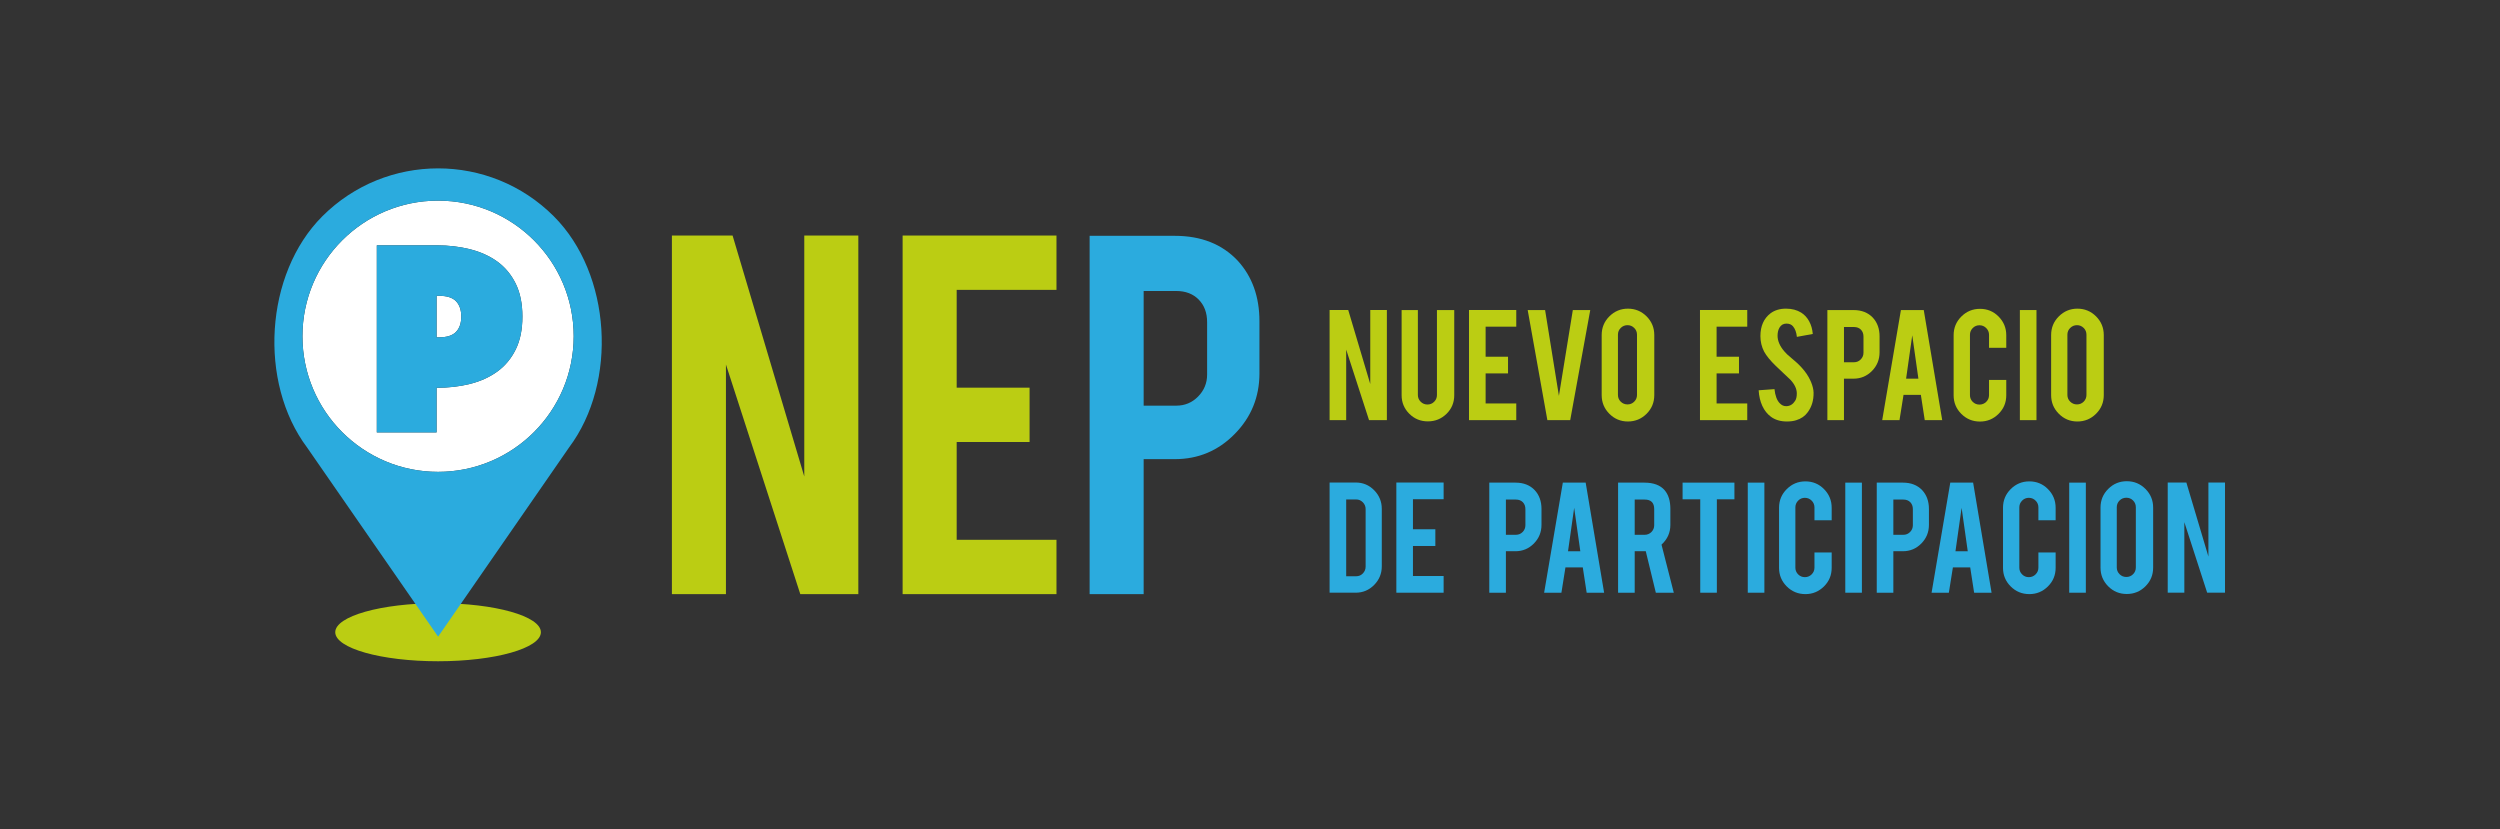 <?xml version="1.0" encoding="UTF-8" standalone="no"?>
<!-- Created with Inkscape (http://www.inkscape.org/) -->

<svg
   xmlns:dc="http://purl.org/dc/elements/1.1/"
   xmlns:cc="http://creativecommons.org/ns#"
   xmlns:rdf="http://www.w3.org/1999/02/22-rdf-syntax-ns#"
   xmlns:svg="http://www.w3.org/2000/svg"
   xmlns="http://www.w3.org/2000/svg"
   xmlns:sodipodi="http://sodipodi.sourceforge.net/DTD/sodipodi-0.dtd"
   xmlns:inkscape="http://www.inkscape.org/namespaces/inkscape"
   version="1.1"
   id="svg2"
   xml:space="preserve"
   width="266.649"
   height="88.465"
   viewBox="0 0 266.649 88.465"
   sodipodi:docname="logo.svg"
   inkscape:version="0.92.0 r15299"><rect x="0" y="0" width="266.649" height="88.465" fill="#333333" stroke="none"/><defs
     id="defs6"><clipPath
       clipPathUnits="userSpaceOnUse"
       id="clipPath20"><path
         d="M 0,66.349 H 199.987 V 0 H 0 Z"
         id="path18"
         inkscape:connector-curvature="0" /></clipPath></defs><sodipodi:namedview
     pagecolor="#ffffff"
     bordercolor="#666666"
     borderopacity="1"
     objecttolerance="10"
     gridtolerance="10"
     guidetolerance="10"
     inkscape:pageopacity="0"
     inkscape:pageshadow="2"
     inkscape:window-width="1366"
     inkscape:window-height="703"
     id="namedview4"
     showgrid="false"
     inkscape:zoom="1.0838205"
     inkscape:cx="-5.5359721"
     inkscape:cy="44.232735"
     inkscape:window-x="0"
     inkscape:window-y="0"
     inkscape:window-maximized="1"
     inkscape:current-layer="g10" /><g
     id="g10"
     inkscape:groupmode="layer"
     inkscape:label="logo_final"
     transform="matrix(1.333,0,0,-1.333,0,88.465)"><g
       id="g14"><g
         id="g16"
         clip-path="url(#clipPath20)"><g
           id="g22"
           transform="translate(43.279,15.778)"><path
             d="m 0,0 c 0,-1.283 -3.684,-2.322 -8.229,-2.322 -4.541,0 -8.225,1.039 -8.225,2.322 0,1.284 3.684,2.323 8.225,2.323 C -3.684,2.323 0,1.284 0,0"
             style="fill:#bbcd13;fill-opacity:1;fill-rule:nonzero;stroke:none"
             id="path24"
             inkscape:connector-curvature="0" /></g><g
           id="g26"
           transform="translate(41.262,38.399)"><path
             d="m 0,0 c -0.359,-0.727 -0.85,-1.313 -1.47,-1.763 -0.622,-0.449 -1.346,-0.78 -2.177,-0.988 -0.831,-0.21 -1.726,-0.312 -2.682,-0.312 v -3.571 h -4.782 V 8.338 h 4.782 c 0.956,0 1.851,-0.105 2.682,-0.315 C -2.816,7.813 -2.092,7.484 -1.47,7.037 -0.85,6.588 -0.359,5.999 0,5.274 0.36,4.548 0.539,3.668 0.539,2.636 0.539,1.604 0.36,0.724 0,0 m -6.211,11.913 c -5.992,0 -10.85,-4.858 -10.85,-10.851 0,-5.992 4.858,-10.851 10.85,-10.851 5.994,0 10.852,4.859 10.852,10.851 0,5.993 -4.858,10.851 -10.852,10.851"
             style="fill:#ffffff;fill-opacity:1;fill-rule:nonzero;stroke:none"
             id="path28"
             inkscape:connector-curvature="0" /></g><g
           id="g30"
           transform="translate(35.135,42.696)"><path
             d="M 0,0 H -0.202 V -3.322 H 0 c 0.628,0 1.08,0.147 1.357,0.438 0.278,0.292 0.415,0.7 0.415,1.223 0,0.523 -0.137,0.932 -0.415,1.224 C 1.08,-0.146 0.628,0 0,0"
             style="fill:#ffffff;fill-opacity:1;fill-rule:nonzero;stroke:none"
             id="path32"
             inkscape:connector-curvature="0" /></g><g
           id="g34"
           transform="translate(35.051,28.61)"><path
             d="m 0,0 c -5.992,0 -10.85,4.859 -10.85,10.851 0,5.992 4.858,10.851 10.85,10.851 5.994,0 10.852,-4.859 10.852,-10.851 C 10.852,4.859 5.994,0 0,0 M 9.262,20.448 C 4.146,25.562 -4.146,25.56 -9.262,20.447 -13.87,15.835 -14.387,7.158 -10.476,1.943 l 10.48,-15.13 10.475,15.134 c 3.912,5.214 3.392,13.893 -1.217,18.501"
             style="fill:#2babde;fill-opacity:1;fill-rule:nonzero;stroke:none"
             id="path36"
             inkscape:connector-curvature="0" /></g><g
           id="g38"
           transform="translate(36.492,39.812)"><path
             d="M 0,0 C -0.277,-0.291 -0.729,-0.438 -1.357,-0.438 H -1.56 v 3.322 h 0.203 C -0.729,2.884 -0.277,2.737 0,2.447 0.277,2.154 0.415,1.746 0.415,1.223 0.415,0.7 0.277,0.292 0,0 M 3.3,5.624 C 2.678,6.071 1.953,6.4 1.122,6.61 0.292,6.82 -0.604,6.925 -1.56,6.925 H -6.342 V -8.047 h 4.782 v 3.57 c 0.956,0 1.852,0.103 2.682,0.313 0.831,0.208 1.556,0.539 2.178,0.988 0.62,0.449 1.11,1.036 1.47,1.763 0.36,0.724 0.539,1.604 0.539,2.636 C 5.309,2.255 5.13,3.135 4.77,3.861 4.41,4.586 3.92,5.175 3.3,5.624"
             style="fill:#2babde;fill-opacity:1;fill-rule:nonzero;stroke:none"
             id="path40"
             inkscape:connector-curvature="0" /></g><g
           id="g42"
           transform="translate(58.617,47.52)"><path
             d="M 0,0 5.737,-19.282 V 0 h 4.325 V -28.692 H 5.418 l -5.949,18.373 v -18.373 h -4.324 l 0,28.692 z"
             style="fill:#bbcd13;fill-opacity:1;fill-rule:nonzero;stroke:none"
             id="path44"
             inkscape:connector-curvature="0" /></g><g
           id="g46"
           transform="translate(72.223,18.828)"><path
             d="M 0,0 V 28.692 H 12.311 V 24.345 H 4.325 V 16.52 h 5.833 V 12.172 H 4.325 V 4.347 h 7.986 V 0 Z"
             style="fill:#bbcd13;fill-opacity:1;fill-rule:nonzero;stroke:none"
             id="path48"
             inkscape:connector-curvature="0" /></g><g
           id="g50"
           transform="translate(96.587,40.585)"><path
             d="M 0,0 C 0,0.75 -0.224,1.353 -0.675,1.811 -1.124,2.267 -1.723,2.497 -2.47,2.497 h -2.608 v -9.175 h 2.608 c 0.686,0 1.27,0.242 1.75,0.731 0.481,0.489 0.72,1.076 0.72,1.761 z m -2.585,6.911 c 2.106,0 3.783,-0.663 5.033,-1.99 C 3.608,3.655 4.187,2.038 4.187,0.07 v -4.164 c 0,-1.891 -0.659,-3.508 -1.978,-4.849 -1.32,-1.344 -2.917,-2.015 -4.794,-2.015 H -5.078 V -21.757 H -9.401 V 6.911 Z"
             style="fill:#2babde;fill-opacity:1;fill-rule:nonzero;stroke:none"
             id="path52"
             inkscape:connector-curvature="0" /></g><g
           id="g54"
           transform="translate(107.878,41.561)"><path
             d="M 0,0 1.763,-5.923 V 0 H 3.092 V -8.813 H 1.665 l -1.828,5.644 V -8.813 H -1.491 V 0 Z"
             style="fill:#bbcd13;fill-opacity:1;fill-rule:nonzero;stroke:none"
             id="path56"
             inkscape:connector-curvature="0" /></g><g
           id="g58"
           transform="translate(114.253,32.649)"><path
             d="M 0,0 C -0.587,0 -1.083,0.203 -1.491,0.612 -1.897,1.02 -2.103,1.514 -2.103,2.094 v 6.813 h 1.301 V 2.108 c 0,-0.21 0.076,-0.389 0.225,-0.537 0.15,-0.148 0.331,-0.222 0.541,-0.222 0.211,0 0.391,0.074 0.538,0.222 0.148,0.148 0.222,0.327 0.222,0.537 V 8.907 H 2.108 V 2.094 C 2.108,1.505 1.902,1.008 1.49,0.604 1.077,0.201 0.581,0 0,0"
             style="fill:#bbcd13;fill-opacity:1;fill-rule:nonzero;stroke:none"
             id="path60"
             inkscape:connector-curvature="0" /></g><g
           id="g62"
           transform="translate(117.542,32.748)"><path
             d="M 0,0 V 8.813 H 3.782 V 7.479 H 1.329 V 5.074 H 3.122 V 3.739 H 1.329 V 1.335 H 3.782 V 0 Z"
             style="fill:#bbcd13;fill-opacity:1;fill-rule:nonzero;stroke:none"
             id="path64"
             inkscape:connector-curvature="0" /></g><g
           id="g66"
           transform="translate(123.812,32.748)"><path
             d="m 0,0 -1.574,8.809 h 1.392 L 0.924,1.942 2.037,8.809 H 3.432 L 1.828,0 Z"
             style="fill:#bbcd13;fill-opacity:1;fill-rule:nonzero;stroke:none"
             id="path68"
             inkscape:connector-curvature="0" /></g><g
           id="g70"
           transform="translate(130.984,39.587)"><path
             d="M 0,0 C 0,0.21 -0.074,0.391 -0.223,0.537 -0.369,0.685 -0.55,0.76 -0.761,0.76 -0.971,0.76 -1.152,0.685 -1.303,0.537 -1.451,0.391 -1.525,0.21 -1.525,0 v -4.822 c 0,-0.211 0.074,-0.392 0.222,-0.538 0.151,-0.147 0.332,-0.221 0.542,-0.221 0.211,0 0.392,0.074 0.538,0.221 C -0.074,-5.214 0,-5.033 0,-4.822 Z m -0.725,2.081 c 0.586,0 1.084,-0.208 1.494,-0.618 0.41,-0.414 0.614,-0.91 0.614,-1.491 v -4.808 c 0,-0.587 -0.205,-1.085 -0.617,-1.496 -0.412,-0.409 -0.911,-0.615 -1.491,-0.615 -0.586,0 -1.083,0.208 -1.49,0.621 -0.408,0.411 -0.611,0.907 -0.611,1.49 v 4.808 c 0,0.586 0.205,1.084 0.617,1.494 0.414,0.41 0.906,0.615 1.484,0.615"
             style="fill:#bbcd13;fill-opacity:1;fill-rule:nonzero;stroke:none"
             id="path72"
             inkscape:connector-curvature="0" /></g><g
           id="g74"
           transform="translate(136.023,32.748)"><path
             d="M 0,0 V 8.813 H 3.783 V 7.479 H 1.329 V 5.074 H 3.121 V 3.739 H 1.329 V 1.335 H 3.783 L 3.783,0 Z"
             style="fill:#bbcd13;fill-opacity:1;fill-rule:nonzero;stroke:none"
             id="path76"
             inkscape:connector-curvature="0" /></g><g
           id="g78"
           transform="translate(145.113,34.941)"><path
             d="M 0,0 C 0.009,-0.614 -0.15,-1.139 -0.479,-1.574 -0.694,-1.871 -1,-2.079 -1.393,-2.201 c -0.211,-0.066 -0.457,-0.1 -0.737,-0.1 -0.52,0 -0.952,0.129 -1.294,0.388 -0.285,0.211 -0.512,0.499 -0.678,0.86 -0.168,0.365 -0.264,0.781 -0.293,1.25 l 1.266,0.091 c 0.057,-0.514 0.192,-0.887 0.409,-1.116 0.159,-0.174 0.342,-0.257 0.547,-0.248 0.291,0.01 0.523,0.152 0.696,0.429 0.089,0.136 0.135,0.33 0.135,0.585 0,0.366 -0.169,0.729 -0.5,1.089 -0.262,0.249 -0.656,0.622 -1.181,1.119 -0.441,0.427 -0.752,0.809 -0.936,1.147 -0.197,0.381 -0.295,0.794 -0.295,1.238 0,0.804 0.271,1.41 0.809,1.824 0.333,0.248 0.746,0.373 1.236,0.373 0.476,0 0.881,-0.108 1.217,-0.317 0.263,-0.165 0.474,-0.394 0.637,-0.69 0.162,-0.294 0.259,-0.633 0.291,-1.019 L -1.336,4.47 c -0.037,0.362 -0.141,0.641 -0.31,0.843 -0.122,0.147 -0.296,0.219 -0.527,0.219 -0.243,0 -0.429,-0.109 -0.555,-0.323 -0.103,-0.174 -0.154,-0.391 -0.154,-0.647 0,-0.404 0.173,-0.814 0.521,-1.23 0.13,-0.159 0.326,-0.348 0.59,-0.561 C -1.463,2.512 -1.259,2.33 -1.16,2.229 -0.832,1.899 -0.578,1.575 -0.401,1.259 -0.316,1.107 -0.249,0.97 -0.197,0.843 -0.07,0.528 -0.004,0.248 0,0"
             style="fill:#bbcd13;fill-opacity:1;fill-rule:nonzero;stroke:none"
             id="path80"
             inkscape:connector-curvature="0" /></g><g
           id="g82"
           transform="translate(149.106,39.433)"><path
             d="m 0,0 c 0,0.228 -0.07,0.415 -0.207,0.556 -0.139,0.139 -0.322,0.21 -0.552,0.21 h -0.802 v -2.819 h 0.802 c 0.212,0 0.39,0.074 0.538,0.225 C -0.072,-1.679 0,-1.498 0,-1.287 Z m -0.795,2.123 c 0.648,0 1.163,-0.204 1.548,-0.612 C 1.109,1.122 1.287,0.624 1.287,0.021 V -1.26 c 0,-0.581 -0.203,-1.077 -0.607,-1.489 -0.407,-0.412 -0.897,-0.618 -1.475,-0.618 h -0.766 v -3.319 h -1.328 v 8.809 z"
             style="fill:#bbcd13;fill-opacity:1;fill-rule:nonzero;stroke:none"
             id="path84"
             inkscape:connector-curvature="0" /></g><g
           id="g86"
           transform="translate(153.008,39.539)"><path
             d="m 0,0 -0.492,-3.473 h 0.984 z m -0.698,-4.767 -0.323,-2.024 h -1.383 l 1.497,8.809 H 0.921 L 2.397,-6.791 H 1 l -0.311,2.024 z"
             style="fill:#bbcd13;fill-opacity:1;fill-rule:nonzero;stroke:none"
             id="path88"
             inkscape:connector-curvature="0" /></g><g
           id="g90"
           transform="translate(158.428,32.635)"><path
             d="M 0,0 C -0.586,0 -1.084,0.204 -1.495,0.615 -1.904,1.024 -2.109,1.52 -2.109,2.102 v 4.807 c 0,0.586 0.206,1.085 0.619,1.495 C -1.078,8.813 -0.582,9.019 0,9.019 0.586,9.019 1.083,8.813 1.49,8.4 1.898,7.986 2.103,7.491 2.103,6.909 V 5.903 H 0.724 V 6.939 C 0.724,7.148 0.648,7.329 0.5,7.479 0.349,7.63 0.168,7.705 -0.043,7.705 -0.253,7.705 -0.434,7.63 -0.582,7.479 -0.729,7.329 -0.803,7.148 -0.803,6.939 V 2.116 c 0,-0.212 0.074,-0.391 0.221,-0.538 0.148,-0.148 0.329,-0.221 0.539,-0.221 0.211,0 0.392,0.073 0.543,0.221 0.148,0.147 0.224,0.326 0.224,0.538 V 3.332 H 2.103 V 2.102 C 2.103,1.517 1.896,1.019 1.482,0.611 1.07,0.202 0.576,0 0,0"
             style="fill:#bbcd13;fill-opacity:1;fill-rule:nonzero;stroke:none"
             id="path92"
             inkscape:connector-curvature="0" /></g><path
           d="m 162.948,32.748 h -1.329 v 8.809 h 1.329 z"
           style="fill:#bbcd13;fill-opacity:1;fill-rule:nonzero;stroke:none"
           id="path94"
           inkscape:connector-curvature="0" /><g
           id="g96"
           transform="translate(166.947,39.587)"><path
             d="M 0,0 C 0,0.21 -0.074,0.391 -0.221,0.537 -0.369,0.685 -0.548,0.76 -0.759,0.76 -0.97,0.76 -1.15,0.685 -1.3,0.537 -1.451,0.391 -1.525,0.21 -1.525,0 v -4.822 c 0,-0.211 0.074,-0.392 0.225,-0.538 0.15,-0.147 0.33,-0.221 0.541,-0.221 0.211,0 0.39,0.074 0.538,0.221 C -0.074,-5.214 0,-5.033 0,-4.822 Z m -0.725,2.081 c 0.588,0 1.084,-0.208 1.495,-0.618 0.41,-0.414 0.616,-0.91 0.616,-1.491 v -4.808 c 0,-0.587 -0.206,-1.085 -0.62,-1.496 -0.412,-0.409 -0.909,-0.615 -1.491,-0.615 -0.586,0 -1.082,0.208 -1.489,0.621 -0.409,0.411 -0.612,0.907 -0.612,1.49 v 4.808 c 0,0.586 0.205,1.084 0.619,1.494 0.412,0.41 0.907,0.615 1.482,0.615"
             style="fill:#bbcd13;fill-opacity:1;fill-rule:nonzero;stroke:none"
             id="path98"
             inkscape:connector-curvature="0" /></g><g
           id="g100"
           transform="translate(107.715,20.257)"><path
             d="M 0,0 H 0.802 C 1.013,0 1.189,0.075 1.336,0.228 1.48,0.38 1.555,0.559 1.555,0.766 v 4.611 c 0,0.21 -0.076,0.392 -0.223,0.54 -0.147,0.15 -0.324,0.227 -0.53,0.227 H 0 Z m 2.848,0.792 c 0,-0.58 -0.205,-1.076 -0.613,-1.49 C 1.828,-1.108 1.336,-1.316 0.76,-1.316 H -1.328 V 7.5 H 0.76 C 1.34,7.5 1.834,7.294 2.238,6.882 2.645,6.469 2.848,5.975 2.848,5.396 Z"
             style="fill:#2babde;fill-opacity:1;fill-rule:nonzero;stroke:none"
             id="path102"
             inkscape:connector-curvature="0" /></g><g
           id="g104"
           transform="translate(111.728,18.94)"><path
             d="M 0,0 V 8.816 H 3.783 V 7.48 H 1.328 V 5.076 H 3.121 V 3.739 H 1.328 V 1.336 H 3.783 L 3.783,0 Z"
             style="fill:#2babde;fill-opacity:1;fill-rule:nonzero;stroke:none"
             id="path106"
             inkscape:connector-curvature="0" /></g><g
           id="g108"
           transform="translate(122.055,25.626)"><path
             d="m 0,0 c 0,0.23 -0.069,0.415 -0.207,0.557 -0.138,0.14 -0.322,0.21 -0.553,0.21 h -0.801 v -2.819 h 0.801 c 0.211,0 0.392,0.075 0.539,0.224 C -0.073,-1.677 0,-1.496 0,-1.286 Z m -0.794,2.122 c 0.648,0 1.162,-0.202 1.546,-0.609 0.357,-0.39 0.535,-0.887 0.535,-1.491 v -1.28 C 1.287,-1.839 1.084,-2.336 0.68,-2.748 0.272,-3.16 -0.218,-3.367 -0.794,-3.367 H -1.561 V -6.686 H -2.89 v 8.808 z"
             style="fill:#2babde;fill-opacity:1;fill-rule:nonzero;stroke:none"
             id="path110"
             inkscape:connector-curvature="0" /></g><g
           id="g112"
           transform="translate(125.957,25.733)"><path
             d="m 0,0 -0.492,-3.475 h 0.984 z m -0.698,-4.767 -0.323,-2.026 h -1.383 l 1.496,8.808 H 0.92 L 2.396,-6.793 H 1 l -0.311,2.026 z"
             style="fill:#2babde;fill-opacity:1;fill-rule:nonzero;stroke:none"
             id="path114"
             inkscape:connector-curvature="0" /></g><g
           id="g116"
           transform="translate(132.361,25.626)"><path
             d="m 0,0 c 0,0.51 -0.254,0.767 -0.76,0.767 h -0.801 v -2.819 h 0.801 c 0.211,0 0.39,0.075 0.538,0.224 C -0.074,-1.677 0,-1.496 0,-1.286 Z m -0.795,2.122 c 0.74,0 1.283,-0.202 1.631,-0.609 C 1.141,1.155 1.293,0.659 1.293,0.022 v -1.28 c 0,-0.624 -0.236,-1.15 -0.709,-1.581 L 1.567,-6.686 H 0.13 l -0.805,3.319 h -0.12 -0.766 V -6.686 H -2.89 v 8.808 z"
             style="fill:#2babde;fill-opacity:1;fill-rule:nonzero;stroke:none"
             id="path118"
             inkscape:connector-curvature="0" /></g><g
           id="g120"
           transform="translate(136.045,26.414)"><path
             d="M 0,0 H -1.414 V 1.334 H 2.734 V 0 H 1.328 V -7.474 H 0 Z"
             style="fill:#2babde;fill-opacity:1;fill-rule:nonzero;stroke:none"
             id="path122"
             inkscape:connector-curvature="0" /></g><path
           d="m 141.177,18.94 h -1.33 v 8.808 h 1.33 z"
           style="fill:#2babde;fill-opacity:1;fill-rule:nonzero;stroke:none"
           id="path124"
           inkscape:connector-curvature="0" /><g
           id="g126"
           transform="translate(144.459,18.828)"><path
             d="m 0,0 c -0.586,0 -1.084,0.207 -1.494,0.615 -0.41,0.41 -0.615,0.906 -0.615,1.488 v 4.808 c 0,0.585 0.205,1.083 0.619,1.492 C -1.078,8.814 -0.582,9.02 0,9.02 0.586,9.02 1.083,8.814 1.49,8.401 1.897,7.989 2.102,7.492 2.102,6.911 V 5.906 H 0.725 V 6.938 C 0.725,7.15 0.648,7.33 0.5,7.48 0.35,7.629 0.169,7.705 -0.042,7.705 -0.252,7.705 -0.433,7.629 -0.58,7.48 -0.728,7.33 -0.803,7.15 -0.803,6.938 V 2.116 c 0,-0.211 0.075,-0.39 0.223,-0.537 0.147,-0.148 0.328,-0.223 0.538,-0.223 0.211,0 0.392,0.075 0.542,0.223 0.148,0.147 0.225,0.326 0.225,0.537 V 3.333 H 2.102 V 2.103 C 2.102,1.517 1.896,1.02 1.484,0.612 1.071,0.205 0.576,0 0,0"
             style="fill:#2babde;fill-opacity:1;fill-rule:nonzero;stroke:none"
             id="path128"
             inkscape:connector-curvature="0" /></g><path
           d="m 148.979,18.94 h -1.329 v 8.808 h 1.329 z"
           style="fill:#2babde;fill-opacity:1;fill-rule:nonzero;stroke:none"
           id="path130"
           inkscape:connector-curvature="0" /><g
           id="g132"
           transform="translate(153.057,25.626)"><path
             d="m 0,0 c 0,0.23 -0.069,0.415 -0.207,0.557 -0.139,0.14 -0.322,0.21 -0.551,0.21 h -0.803 v -2.819 h 0.803 c 0.209,0 0.389,0.075 0.537,0.224 C -0.074,-1.677 0,-1.496 0,-1.286 Z m -0.794,2.122 c 0.646,0 1.161,-0.202 1.546,-0.609 0.356,-0.39 0.534,-0.887 0.534,-1.491 v -1.28 c 0,-0.581 -0.202,-1.078 -0.608,-1.49 -0.405,-0.412 -0.897,-0.619 -1.472,-0.619 h -0.767 v -3.319 h -1.328 v 8.808 z"
             style="fill:#2babde;fill-opacity:1;fill-rule:nonzero;stroke:none"
             id="path134"
             inkscape:connector-curvature="0" /></g><g
           id="g136"
           transform="translate(156.958,25.733)"><path
             d="m 0,0 -0.492,-3.475 h 0.983 z m -0.698,-4.767 -0.323,-2.026 h -1.382 l 1.496,8.808 H 0.921 L 2.397,-6.793 H 1.001 l -0.313,2.026 z"
             style="fill:#2babde;fill-opacity:1;fill-rule:nonzero;stroke:none"
             id="path138"
             inkscape:connector-curvature="0" /></g><g
           id="g140"
           transform="translate(162.378,18.828)"><path
             d="m 0,0 c -0.585,0 -1.084,0.207 -1.493,0.615 -0.411,0.41 -0.615,0.906 -0.615,1.488 v 4.808 c 0,0.585 0.207,1.083 0.617,1.492 C -1.078,8.814 -0.581,9.02 0,9.02 0.586,9.02 1.083,8.814 1.49,8.401 1.897,7.989 2.103,7.492 2.103,6.911 V 5.906 H 0.724 V 6.938 C 0.724,7.15 0.649,7.33 0.499,7.48 0.351,7.629 0.169,7.705 -0.042,7.705 -0.253,7.705 -0.433,7.629 -0.579,7.48 -0.728,7.33 -0.802,7.15 -0.802,6.938 V 2.116 c 0,-0.211 0.074,-0.39 0.223,-0.537 0.146,-0.148 0.326,-0.223 0.537,-0.223 0.211,0 0.393,0.075 0.541,0.223 0.15,0.147 0.225,0.326 0.225,0.537 V 3.333 H 2.103 V 2.103 C 2.103,1.517 1.896,1.02 1.483,0.612 1.071,0.205 0.577,0 0,0"
             style="fill:#2babde;fill-opacity:1;fill-rule:nonzero;stroke:none"
             id="path142"
             inkscape:connector-curvature="0" /></g><path
           d="m 166.898,18.94 h -1.33 v 8.808 h 1.33 z"
           style="fill:#2babde;fill-opacity:1;fill-rule:nonzero;stroke:none"
           id="path144"
           inkscape:connector-curvature="0" /><g
           id="g146"
           transform="translate(170.898,25.781)"><path
             d="m 0,0 c 0,0.211 -0.073,0.39 -0.222,0.539 -0.146,0.148 -0.327,0.22 -0.537,0.22 -0.211,0 -0.393,-0.072 -0.542,-0.22 C -1.449,0.39 -1.525,0.211 -1.525,0 v -4.823 c 0,-0.211 0.076,-0.389 0.224,-0.538 0.149,-0.148 0.331,-0.221 0.542,-0.221 0.21,0 0.391,0.073 0.537,0.221 C -0.073,-5.212 0,-5.034 0,-4.823 Z m -0.724,2.08 c 0.585,0 1.083,-0.205 1.494,-0.618 0.41,-0.411 0.615,-0.909 0.615,-1.49 v -4.809 c 0,-0.586 -0.206,-1.083 -0.618,-1.493 -0.413,-0.411 -0.911,-0.614 -1.491,-0.614 -0.587,0 -1.083,0.205 -1.49,0.617 -0.409,0.412 -0.612,0.91 -0.612,1.49 v 4.809 c 0,0.586 0.207,1.084 0.619,1.494 0.412,0.411 0.906,0.614 1.483,0.614"
             style="fill:#2babde;fill-opacity:1;fill-rule:nonzero;stroke:none"
             id="path148"
             inkscape:connector-curvature="0" /></g><g
           id="g150"
           transform="translate(174.941,27.757)"><path
             d="M 0,0 1.764,-5.925 V 0 H 3.092 V -8.816 H 1.665 l -1.827,5.645 v -5.645 h -1.33 V 0 Z"
             style="fill:#2babde;fill-opacity:1;fill-rule:nonzero;stroke:none"
             id="path152"
             inkscape:connector-curvature="0" /></g></g></g></g></svg>